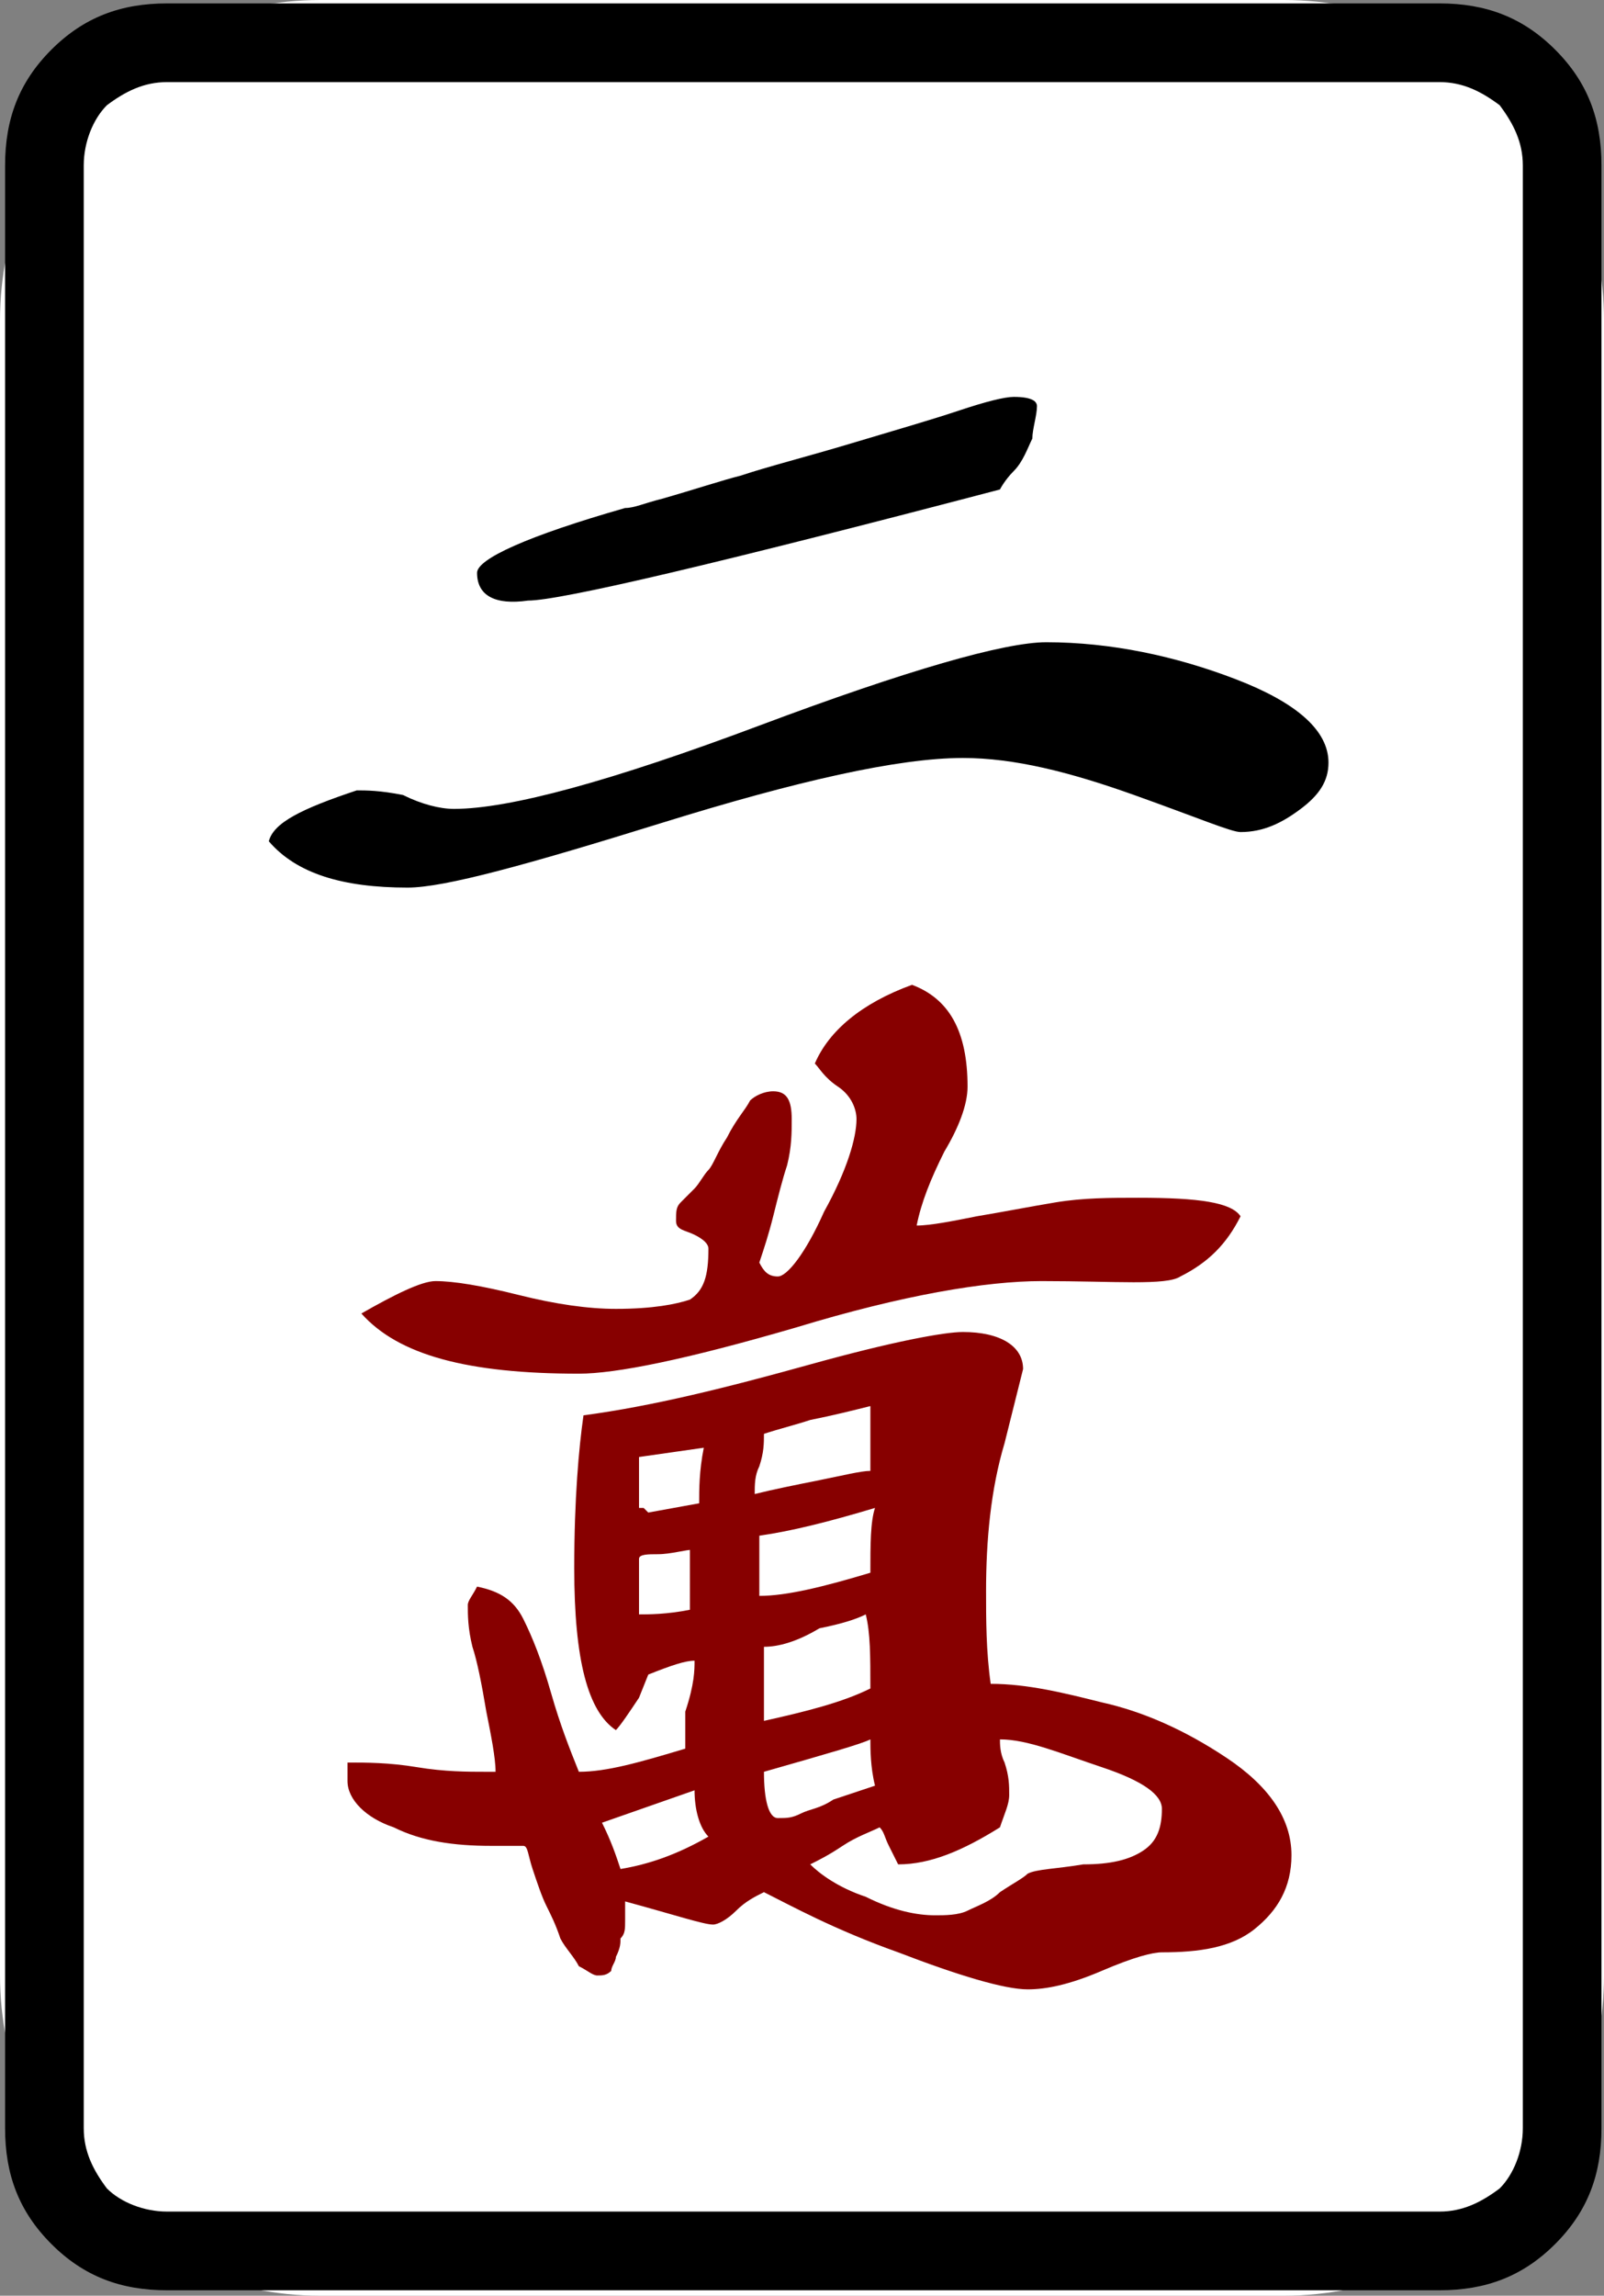 <?xml version="1.0" encoding="utf-8"?>
<!-- Generator: Adobe Illustrator 25.0.1, SVG Export Plug-In . SVG Version: 6.00 Build 0)  -->
<svg version="1.1"
	 id="图层_1" inkscape:version="0.92.3 (2405546, 2018-03-11)" xmlns:cc="http://creativecommons.org/ns#" xmlns:dc="http://purl.org/dc/elements/1.1/" xmlns:inkscape="http://www.inkscape.org/namespaces/inkscape" xmlns:rdf="http://www.w3.org/1999/02/22-rdf-syntax-ns#" xmlns:sodipodi="http://sodipodi.sourceforge.net/DTD/sodipodi-0.dtd" xmlns:svg="http://www.w3.org/2000/svg"
	 xmlns="http://www.w3.org/2000/svg" xmlns:xlink="http://www.w3.org/1999/xlink" x="0px" y="0px" viewBox="0 0 139.8 200"
	 style="enable-background:new 0 0 139.8 200;" xml:space="preserve">
<rect x="0" y="0" width="139.8" height="200" fill="#808080" stroke="none"/>
<style type="text/css">
	.st0{fill:#FFFFFF;}
	.st1{fill:#870000;}
</style>
<path class="st0" d="M111.9,200h-84C12.5,200,0,187.5,0,172.1V27.9C0,12.5,12.5,0,27.9,0h84c15.4,0,27.9,12.5,27.9,27.9v144.2
	C139.8,187.5,127.3,200,111.9,200z"/>
<sodipodi:namedview  bordercolor="#666666" borderopacity="1" gridtolerance="10" guidetolerance="10" id="namedview617" inkscape:current-layer="图层_1" inkscape:cx="44.33986" inkscape:cy="112.60966" inkscape:pageopacity="0" inkscape:pageshadow="2" inkscape:window-height="705" inkscape:window-maximized="1" inkscape:window-width="1366" inkscape:window-x="-8" inkscape:window-y="-8" inkscape:zoom="1" objecttolerance="10" pagecolor="#ffffff" showgrid="false">
	</sodipodi:namedview>
<g id="g1432" transform="matrix(4.033,0,0,4.033,-220.969,-33.177)">
	<path id="path8" inkscape:connector-curvature="0" d="M89.4,11.8v42.4c0,1-0.3,1.8-1,2.5c-0.7,0.7-1.5,1-2.5,1H58.4
		c-1,0-1.8-0.3-2.5-1c-0.7-0.7-1-1.5-1-2.5V11.8c0-1,0.3-1.8,1-2.5s1.5-1,2.5-1h27.5c1,0,1.8,0.3,2.5,1C89.1,10,89.4,10.8,89.4,11.8
		z M85.9,10H58.4c-0.5,0-0.9,0.2-1.3,0.5c-0.3,0.3-0.5,0.8-0.5,1.3v42.4c0,0.5,0.2,0.9,0.5,1.3c0.3,0.3,0.8,0.5,1.3,0.5h27.5
		c0.5,0,0.9-0.2,1.3-0.5c0.3-0.3,0.5-0.8,0.5-1.3V11.8c0-0.5-0.2-0.9-0.5-1.3C86.8,10.2,86.4,10,85.9,10L85.9,10z"/>
	<path id="path10" inkscape:connector-curvature="0" d="M64.6,25.7c1.2,0,3.4-0.6,6.6-1.8c3.2-1.2,5.3-1.8,6.2-1.8
		c1.4,0,2.8,0.3,4.1,0.8c1.3,0.5,2,1.1,2,1.8c0,0.4-0.2,0.7-0.6,1c-0.4,0.3-0.8,0.5-1.3,0.5c-0.2,0-0.9-0.3-2.3-0.8
		c-1.4-0.5-2.6-0.8-3.7-0.8c-1.4,0-3.6,0.5-6.5,1.4c-2.9,0.9-4.7,1.4-5.5,1.4c-1.4,0-2.4-0.3-3-1c0.1-0.4,0.7-0.7,1.9-1.1
		c0.2,0,0.5,0,1,0.1C63.9,25.6,64.3,25.7,64.6,25.7L64.6,25.7z"/>
	<path id="path12" inkscape:connector-curvature="0" d="M65.1,20.6c0-0.3,1.1-0.8,3.2-1.4c0.2,0,0.4-0.1,0.8-0.2
		c0.7-0.2,1.3-0.4,1.7-0.5c0.6-0.2,1.4-0.4,2.4-0.7s1.7-0.5,2.3-0.7c0.6-0.2,1-0.3,1.2-0.3c0.4,0,0.5,0.1,0.5,0.2
		c0,0.2-0.1,0.5-0.1,0.7c-0.1,0.2-0.2,0.5-0.4,0.7c-0.2,0.2-0.3,0.4-0.3,0.4c-6.1,1.6-9.5,2.4-10.2,2.4
		C65.5,21.3,65.1,21.1,65.1,20.6L65.1,20.6z"/>
	<path id="path14" inkscape:connector-curvature="0" class="st1" d="M69.8,44.1c-0.2,0-0.5,0.1-1,0.3l-0.2,0.5
		c-0.2,0.3-0.4,0.6-0.5,0.7c-0.6-0.4-0.9-1.5-0.9-3.5c0-1.5,0.1-2.6,0.2-3.3c1.5-0.2,3.1-0.6,4.9-1.1c1.8-0.5,2.9-0.7,3.3-0.7
		c0.8,0,1.3,0.3,1.3,0.8l-0.4,1.6c-0.3,1-0.4,2.1-0.4,3.2c0,0.6,0,1.3,0.1,2c0.8,0,1.6,0.2,2.4,0.4c0.9,0.2,1.8,0.6,2.7,1.2
		c0.9,0.6,1.4,1.3,1.4,2.1c0,0.7-0.3,1.2-0.8,1.6c-0.5,0.4-1.2,0.5-2,0.5c-0.2,0-0.6,0.1-1.3,0.4c-0.7,0.3-1.2,0.4-1.6,0.4
		c-0.5,0-1.5-0.3-2.8-0.8c-1.4-0.5-2.3-1-2.9-1.3c-0.2,0.1-0.4,0.2-0.6,0.4c-0.2,0.2-0.4,0.3-0.5,0.3c-0.2,0-0.8-0.2-1.9-0.5
		c0,0,0,0.2,0,0.4c0,0.2,0,0.3-0.1,0.4c0,0.1,0,0.2-0.1,0.4c0,0.1-0.1,0.2-0.1,0.3c-0.1,0.1-0.2,0.1-0.3,0.1s-0.2-0.1-0.4-0.2
		c-0.1-0.2-0.3-0.4-0.4-0.6c-0.1-0.3-0.2-0.5-0.3-0.7c-0.1-0.2-0.2-0.5-0.3-0.8c-0.1-0.3-0.1-0.5-0.2-0.5h-0.7
		c-0.8,0-1.5-0.1-2.1-0.4c-0.6-0.2-1-0.6-1-1c0,0,0-0.1,0-0.2c0-0.1,0-0.2,0-0.2c0.4,0,0.9,0,1.5,0.1c0.6,0.1,1.1,0.1,1.5,0.1h0.2
		c0-0.3-0.1-0.8-0.2-1.3c-0.1-0.6-0.2-1.1-0.3-1.4c-0.1-0.4-0.1-0.7-0.1-0.9c0-0.1,0.1-0.2,0.2-0.4c0.5,0.1,0.8,0.3,1,0.7
		c0.2,0.4,0.4,0.9,0.6,1.6c0.2,0.7,0.4,1.2,0.6,1.7c0.6,0,1.3-0.2,2.3-0.5c0-0.1,0-0.4,0-0.8C69.8,44.6,69.8,44.3,69.8,44.1
		L69.8,44.1z M77.3,35.9c-1.2,0-3,0.3-5.3,1c-2.4,0.7-3.9,1-4.7,1c-2.4,0-3.9-0.4-4.7-1.3c0.7-0.4,1.3-0.7,1.6-0.7
		c0.4,0,1,0.1,1.8,0.3c0.8,0.2,1.5,0.3,2.1,0.3c0.8,0,1.3-0.1,1.6-0.2c0.3-0.2,0.4-0.5,0.4-1.1c0-0.1-0.1-0.2-0.3-0.3
		s-0.4-0.1-0.4-0.3c0-0.2,0-0.3,0.1-0.4c0.1-0.1,0.2-0.2,0.3-0.3c0.1-0.1,0.2-0.3,0.3-0.4c0.1-0.1,0.2-0.4,0.4-0.7
		c0.2-0.4,0.4-0.6,0.5-0.8c0.1-0.1,0.3-0.2,0.5-0.2c0.3,0,0.4,0.2,0.4,0.6c0,0.3,0,0.6-0.1,1c-0.1,0.3-0.2,0.7-0.3,1.1
		c-0.1,0.4-0.2,0.7-0.3,1c0.1,0.2,0.2,0.3,0.4,0.3c0.2,0,0.6-0.5,1-1.4c0.5-0.9,0.7-1.6,0.7-2c0-0.2-0.1-0.5-0.4-0.7
		c-0.3-0.2-0.4-0.4-0.5-0.5c0.3-0.7,1-1.3,2.1-1.7c0.8,0.3,1.2,1,1.2,2.2c0,0.4-0.2,0.9-0.5,1.4c-0.3,0.6-0.5,1.1-0.6,1.6
		c0.3,0,0.8-0.1,1.3-0.2c0.6-0.1,1.1-0.2,1.7-0.3c0.6-0.1,1.2-0.1,1.8-0.1c1.3,0,2,0.1,2.2,0.4c-0.3,0.6-0.7,1-1.3,1.3
		C80,36,78.9,35.9,77.3,35.9L77.3,35.9z M67.8,47.6c0.2,0.4,0.3,0.7,0.4,1c0.6-0.1,1.2-0.3,1.9-0.7c-0.2-0.2-0.3-0.6-0.3-1
		L67.8,47.6z M68.6,39.7v1.1h0.1l0.1,0.1l1.1-0.2c0-0.3,0-0.7,0.1-1.2L68.6,39.7z M69.8,41.7c-0.2,0-0.5,0.1-0.8,0.1
		c-0.2,0-0.4,0-0.4,0.1c0,0,0,0.1,0,0.2c0,0.1,0,0.2,0,0.2c0,0.1,0,0.2,0,0.4c0,0.2,0,0.3,0,0.4c0.2,0,0.6,0,1.1-0.1V41.7z
		 M71.3,39.2c0,0.2,0,0.4-0.1,0.7c-0.1,0.2-0.1,0.4-0.1,0.6c0.4-0.1,0.9-0.2,1.4-0.3c0.5-0.1,0.9-0.2,1.1-0.2c0-0.2,0-0.4,0-0.7
		c0-0.3,0-0.5,0-0.7c-0.4,0.1-0.8,0.2-1.3,0.3C72,39,71.6,39.1,71.3,39.2L71.3,39.2z M71.2,41.4v1.3c0.6,0,1.4-0.2,2.4-0.5
		c0-0.6,0-1.1,0.1-1.4C72.7,41.1,71.9,41.3,71.2,41.4z M71.3,43.8v1.6c0.9-0.2,1.7-0.4,2.3-0.7c0-0.7,0-1.2-0.1-1.6
		c-0.2,0.1-0.5,0.2-1,0.3C72,43.7,71.6,43.8,71.3,43.8L71.3,43.8z M71.3,46.5c0,0.6,0.1,1,0.3,1c0.2,0,0.3,0,0.5-0.1
		c0.2-0.1,0.4-0.1,0.7-0.3c0.3-0.1,0.6-0.2,0.9-0.3c-0.1-0.4-0.1-0.8-0.1-1C73.4,45.9,72.7,46.1,71.3,46.5L71.3,46.5z M76.4,45.8
		c0,0.1,0,0.3,0.1,0.5c0.1,0.3,0.1,0.5,0.1,0.7c0,0.2-0.1,0.4-0.2,0.7c-0.8,0.5-1.5,0.8-2.2,0.8c0,0-0.1-0.2-0.2-0.4
		c-0.1-0.2-0.1-0.3-0.2-0.4c-0.2,0.1-0.5,0.2-0.8,0.4c-0.3,0.2-0.5,0.3-0.7,0.4c0.2,0.2,0.6,0.5,1.2,0.7c0.6,0.3,1.1,0.4,1.5,0.4
		c0.2,0,0.5,0,0.7-0.1c0.2-0.1,0.5-0.2,0.7-0.4c0.3-0.2,0.5-0.3,0.6-0.4c0.2-0.1,0.6-0.1,1.2-0.2c0.6,0,1-0.1,1.3-0.3
		c0.3-0.2,0.4-0.5,0.4-0.9c0-0.3-0.4-0.6-1.3-0.9S77,45.8,76.4,45.8L76.4,45.8z"/>
</g>
</svg>
